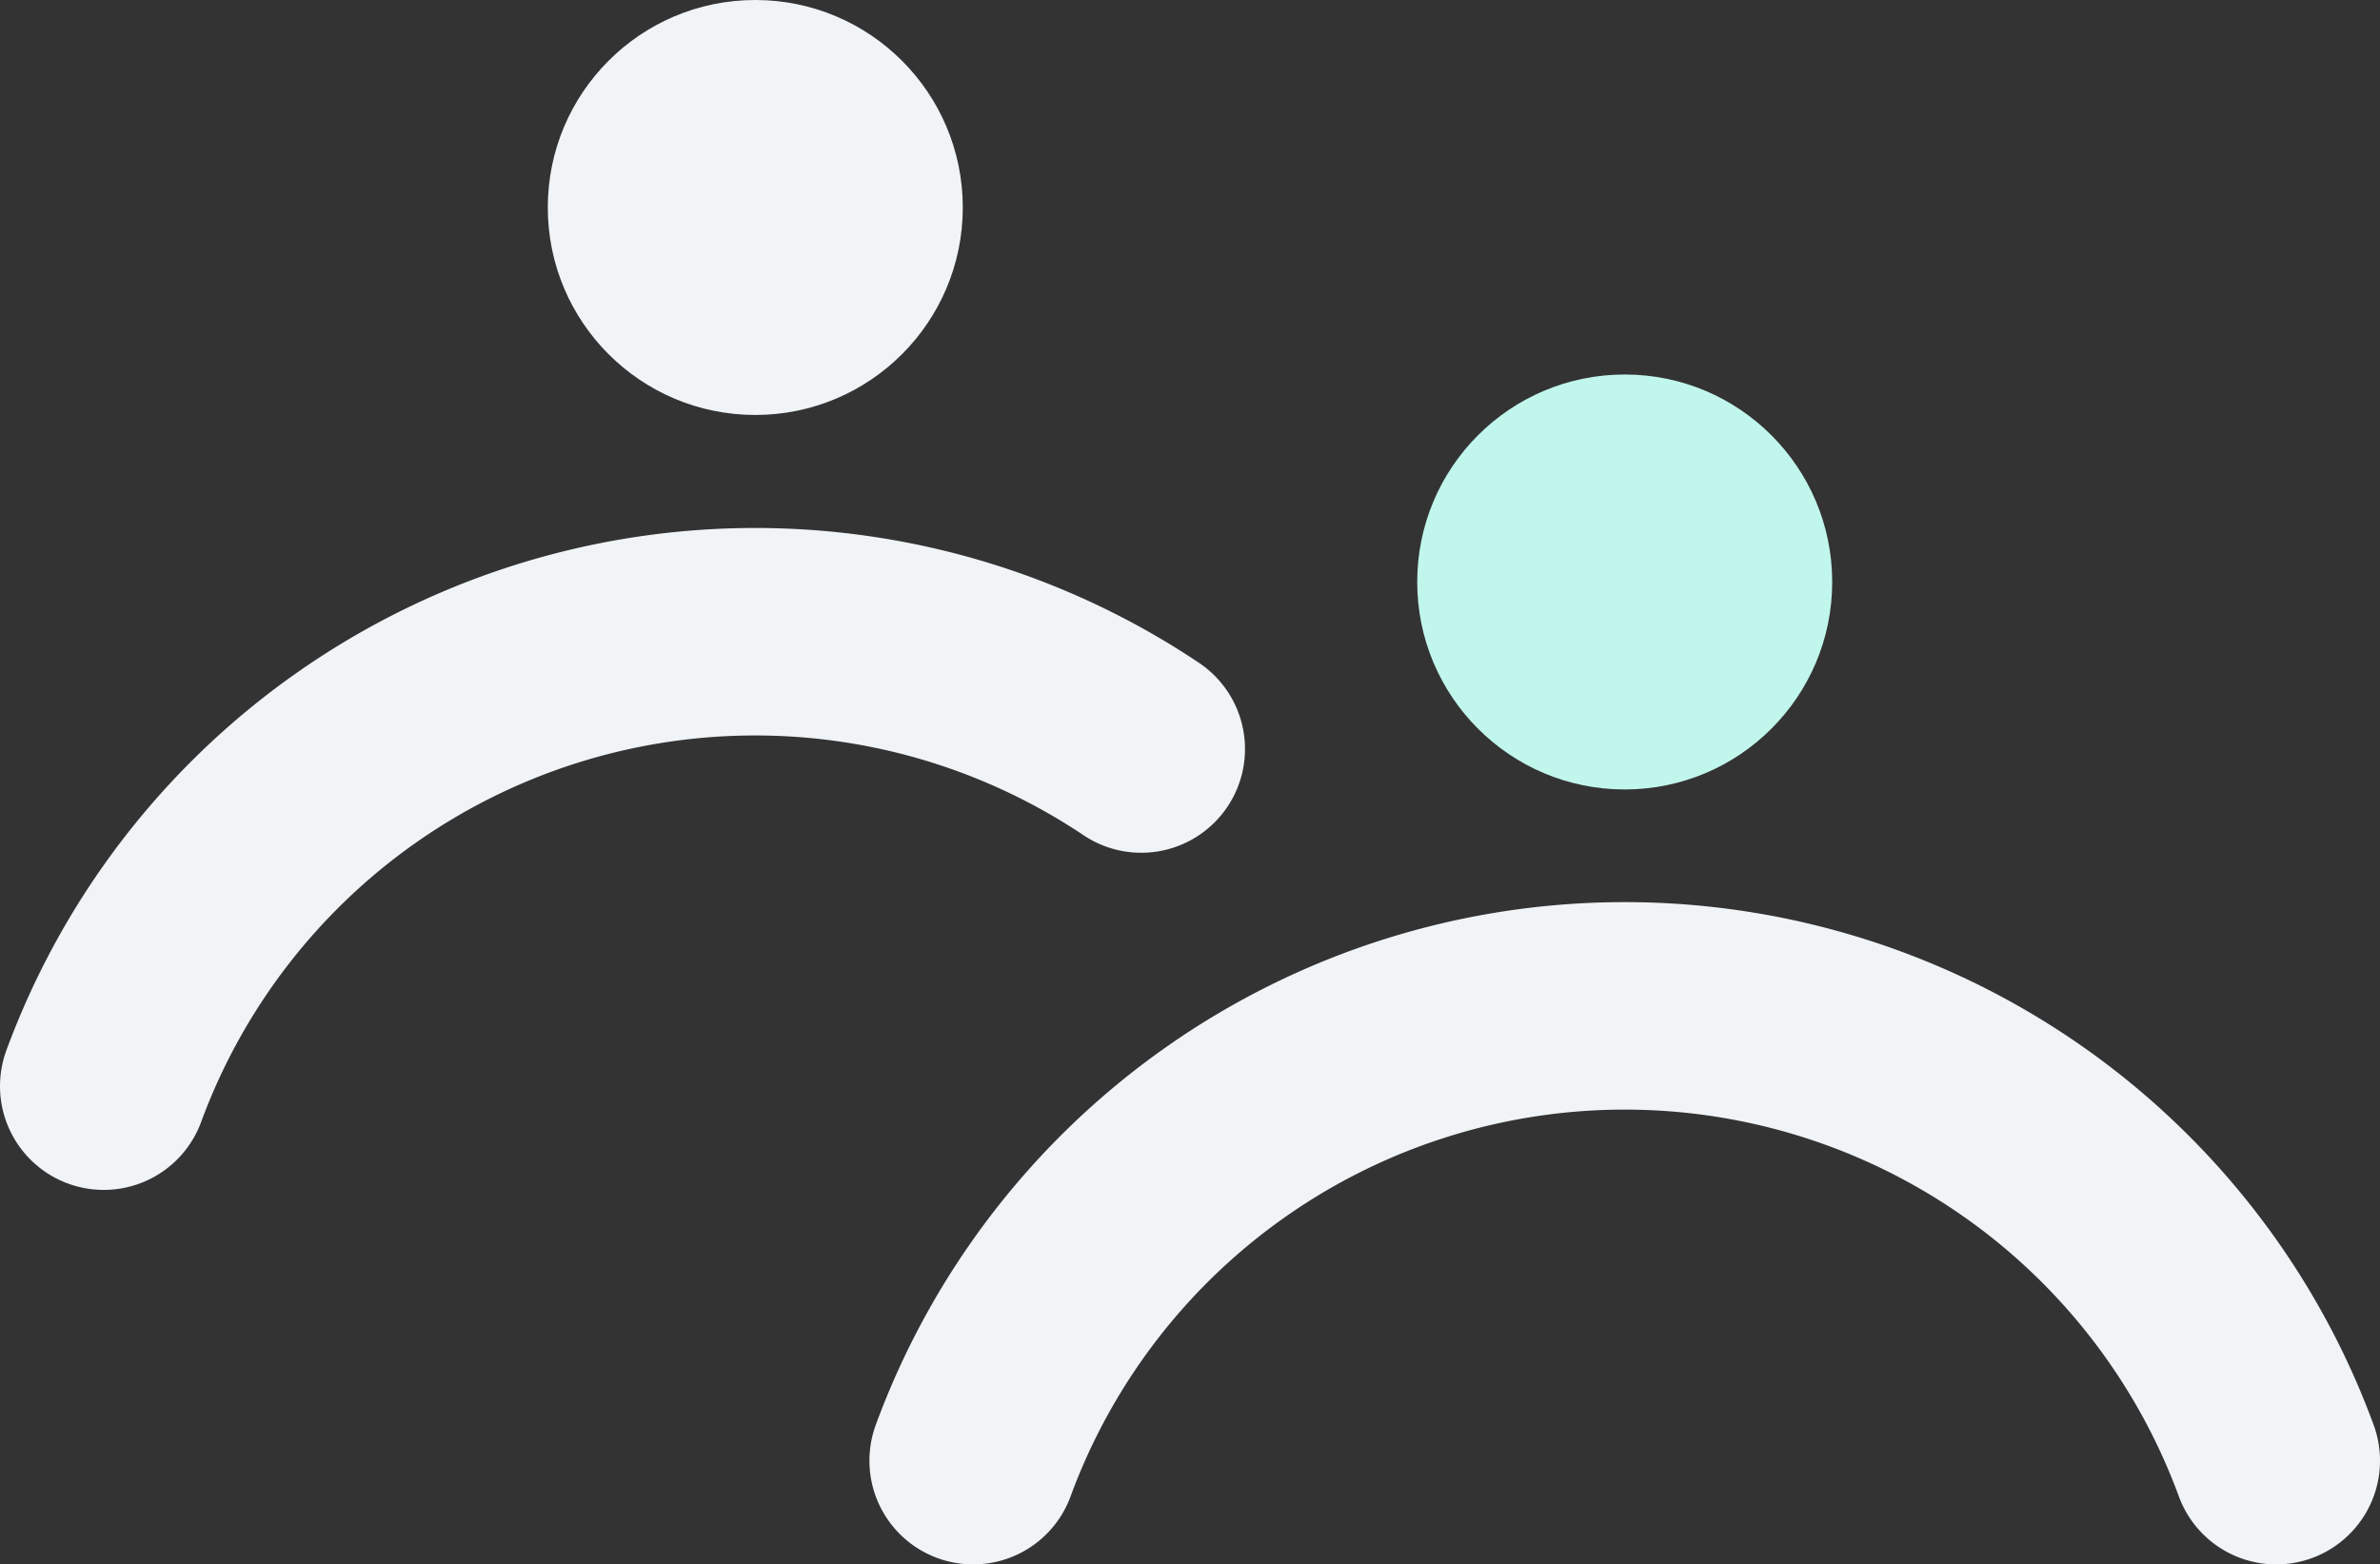 <svg xmlns="http://www.w3.org/2000/svg" viewBox="0 0 22.94 15.08">
    <rect x="0" y="0" width="22.94" height="15.08" fill="#333333" stroke="none"/>
    <defs>
        <style>.cls-1{fill:#c1f6ed;}.cls-2{fill:none;stroke:#f0f4f7;stroke-linecap:round;stroke-linejoin:round;stroke-width:2px;}.cls-3{fill:#f0f4f7;}</style>
    </defs>
    <g id="Layer_2" data-name="Layer 2">
        <g id="Layer_1-2" data-name="Layer 1">
            <circle class="cls-1" cx="15.66" cy="5.61" r="2" />
            <path class="cls-2" d="M21.94,14.08a6.69,6.69,0,0,0-12.56,0" />
            <circle class="cls-3" cx="7.28" cy="2" r="2" />
            <path class="cls-2" d="M11,7.22A6.69,6.69,0,0,0,1,10.47" />
        </g>
    </g>
</svg>